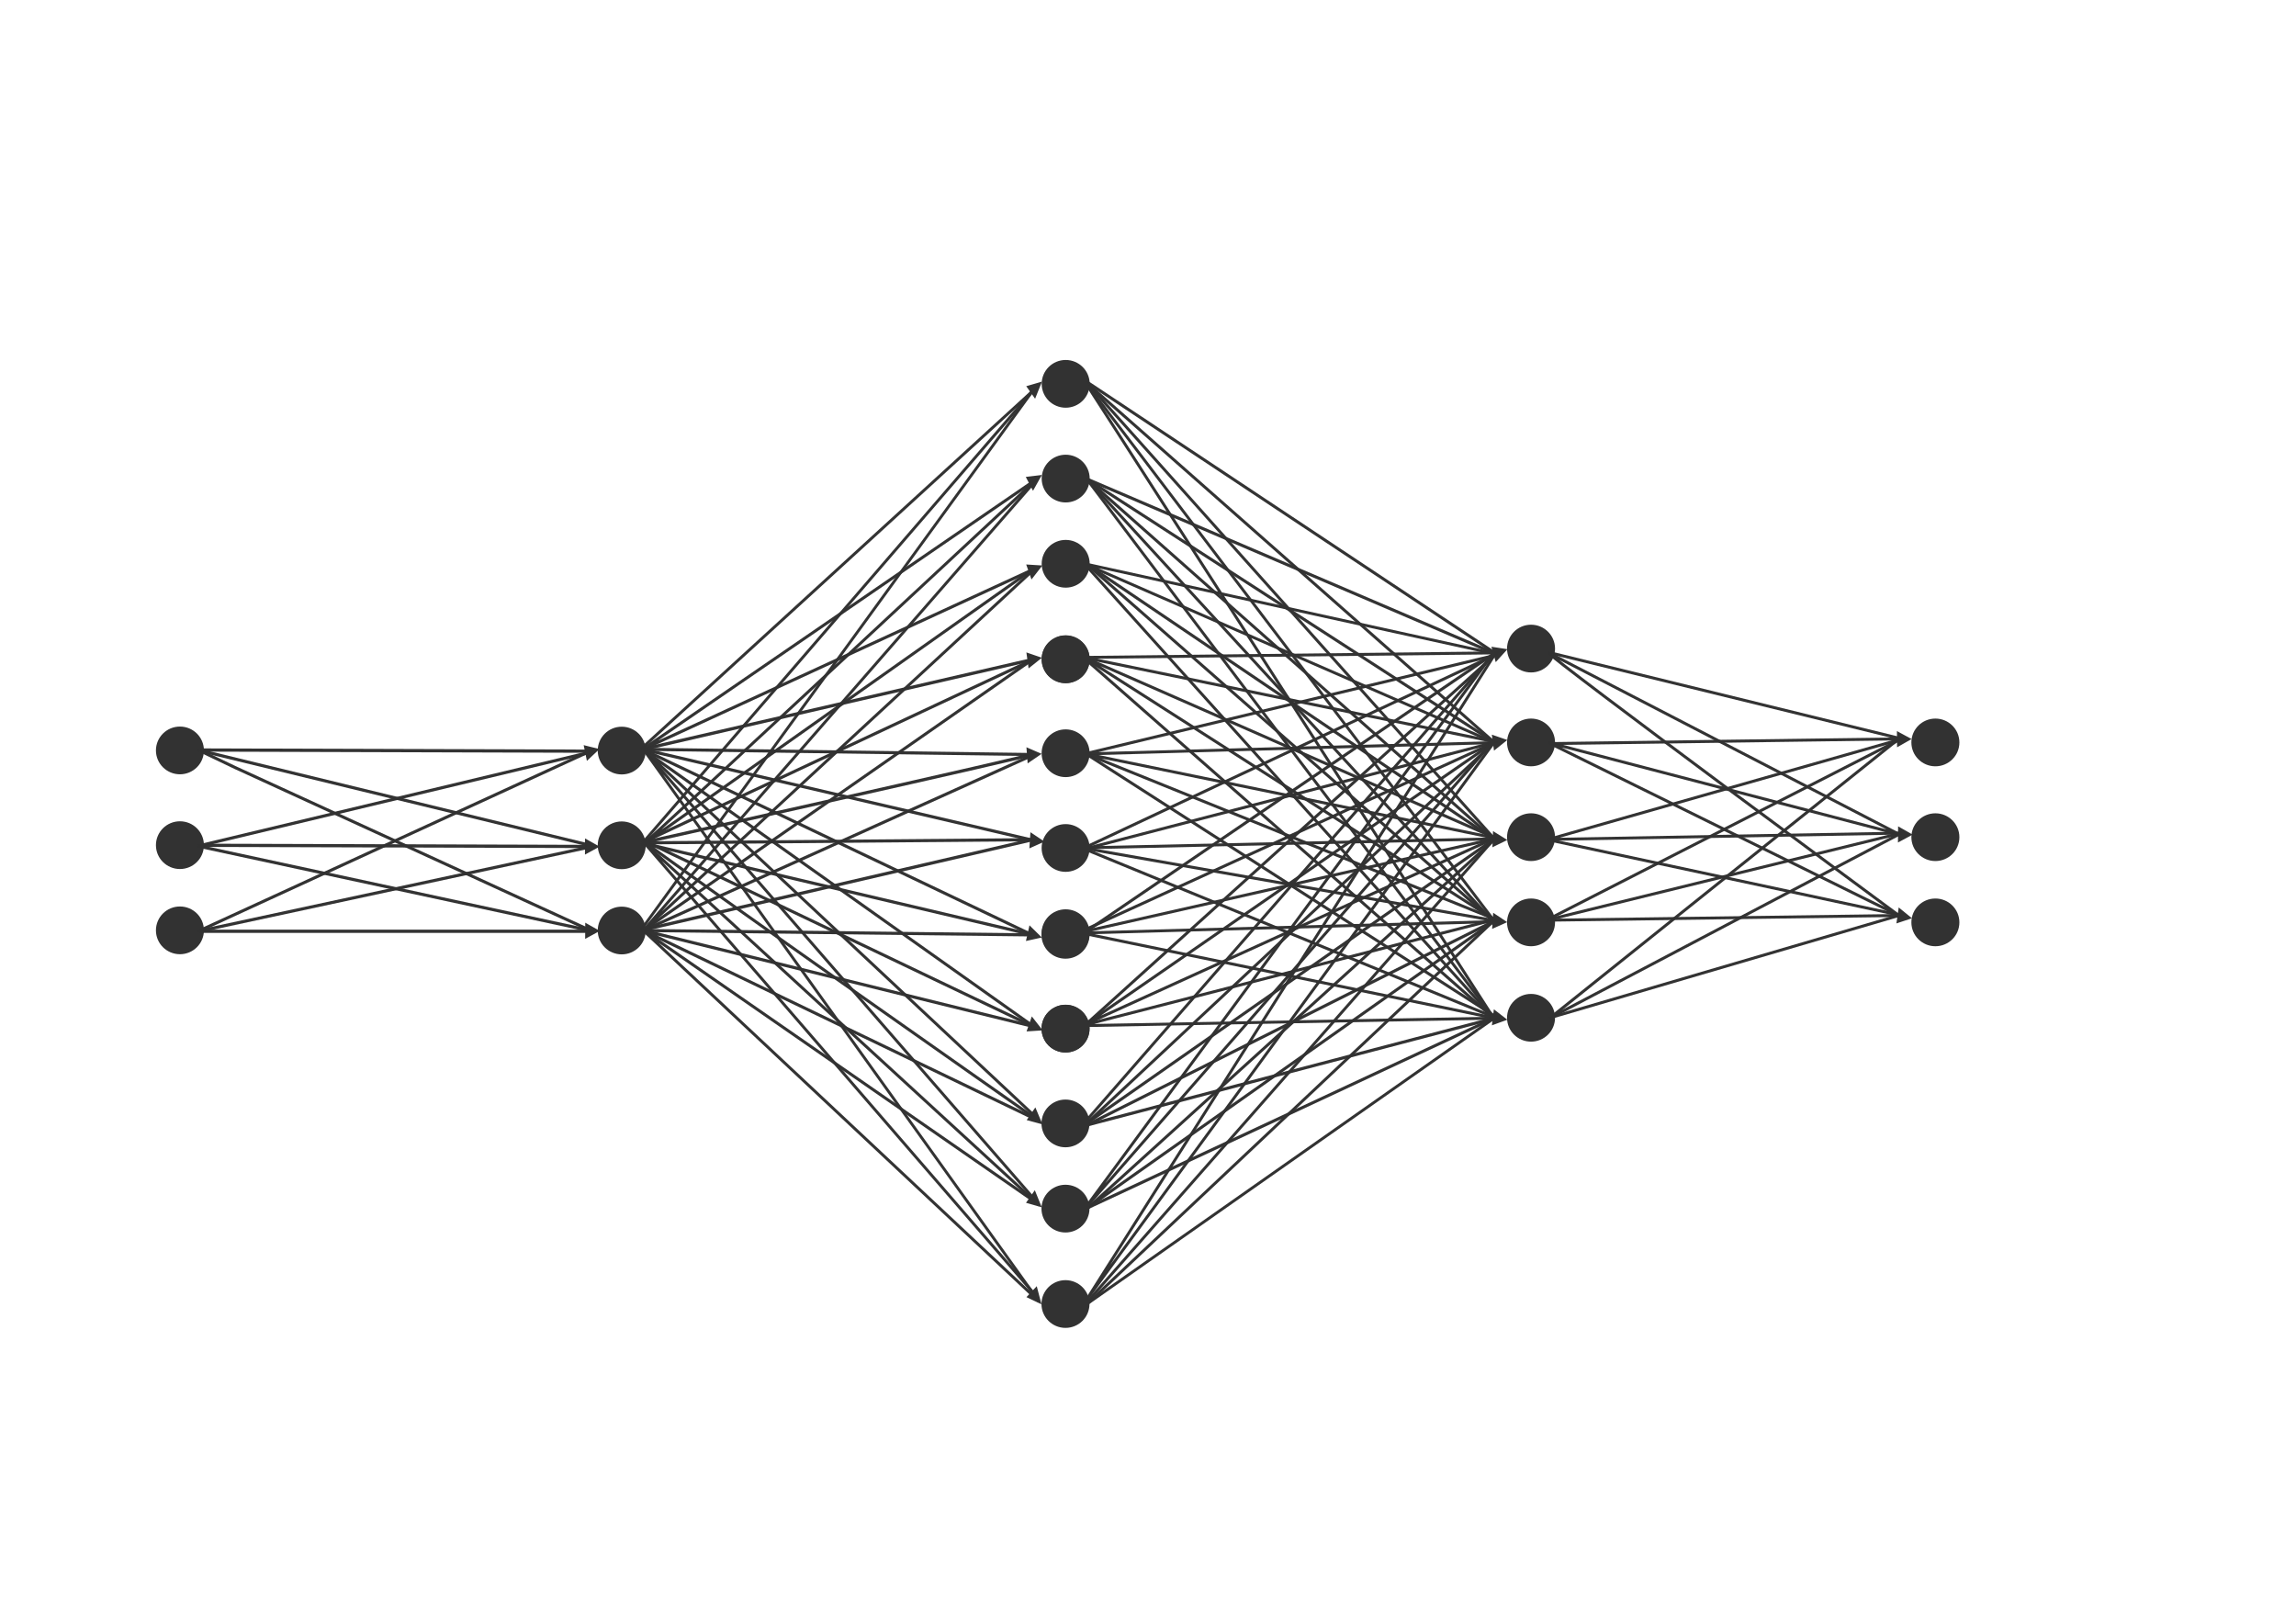 <?xml version="1.0" encoding="UTF-8" standalone="no"?>
<!DOCTYPE svg PUBLIC "-//W3C//DTD SVG 1.1//EN" "http://www.w3.org/Graphics/SVG/1.1/DTD/svg11.dtd">
<svg width="100%" height="100%" viewBox="0 0 539 381" version="1.1" xmlns="http://www.w3.org/2000/svg" xmlns:xlink="http://www.w3.org/1999/xlink" xml:space="preserve" xmlns:serif="http://www.serif.com/" style="fill-rule:evenodd;clip-rule:evenodd;">
    <g id="g6897-5">
    </g>
    <g id="g6897-5-6">
    </g>
    <g id="g6897-5-6-1">
    </g>
    <g id="g23153">
    </g>
    <g id="g6664-2">
    </g>
    <g id="g23189">
    </g>
    <rect id="rect22655" x="-0" y="0" width="538.008" height="380.855" style="fill:rgb(0,51,102);fill-opacity:0;"/>
    <g id="g6897-5-6-9">
    </g>
    <g id="g6897-5-6-18">
    </g>
    <g id="g6897-5-9">
    </g>
    <g id="g6897-5-6-2">
    </g>
    <g id="g6897-5-6-1-6">
    </g>
    <g id="g23153-2">
    </g>
    <g id="g6664-2-4">
    </g>
    <g id="g23189-4">
    </g>
    <g id="g6897-5-6-9-9">
    </g>
    <g id="g6897-5-6-18-0">
    </g>
    <g transform="matrix(0.482,0,0,0.482,54.874,-68.54)">
        <g id="path5067-75" transform="matrix(1.109,0,0,1.103,-45.057,-11.683)">
            <circle cx="16.994" cy="470.836" r="10.538" style="fill:rgb(50,50,50);"/>
        </g>
        <g id="path5067-05-3" transform="matrix(1.109,0,0,1.103,-45.057,-11.683)">
            <circle cx="16.994" cy="512.661" r="10.538" style="fill:rgb(50,50,50);"/>
        </g>
        <g id="path5067-8-9" transform="matrix(1.109,0,0,1.103,-45.057,-11.683)">
            <circle cx="16.994" cy="550.274" r="10.538" style="fill:rgb(50,50,50);"/>
        </g>
        <g id="path5067-7-3-0-5" transform="matrix(5.845,0,0,5.812,274.64,280.19)">
            <circle cx="94.805" cy="38.467" r="2" style="fill:rgb(50,50,50);"/>
        </g>
        <g id="path5067-05-0-6-2-35" transform="matrix(5.845,0,0,5.812,274.64,280.19)">
            <circle cx="94.805" cy="46.405" r="2" style="fill:rgb(50,50,50);"/>
        </g>
        <g id="path5067-8-7-9-8-9" transform="matrix(5.845,0,0,5.812,274.64,280.19)">
            <circle cx="94.805" cy="53.544" r="2" style="fill:rgb(50,50,50);"/>
        </g>
        <g id="path5067-7-3-0-8-9" transform="matrix(5.845,0,0,5.812,77.703,280.189)">
            <circle cx="94.805" cy="38.467" r="2" style="fill:rgb(50,50,50);"/>
        </g>
        <g id="path5067-7-3-2-3-2-7" transform="matrix(5.845,0,0,5.812,77.703,280.189)">
            <circle cx="94.805" cy="30.602" r="2" style="fill:rgb(50,50,50);"/>
        </g>
        <g id="path5067-0-2-1-3-1-8" transform="matrix(5.845,0,0,5.812,77.703,280.189)">
            <circle cx="94.805" cy="61.538" r="2" style="fill:rgb(50,50,50);"/>
        </g>
        <g id="path5067-05-0-6-2-3-7" transform="matrix(5.845,0,0,5.812,77.703,280.189)">
            <circle cx="94.805" cy="46.405" r="2" style="fill:rgb(50,50,50);"/>
        </g>
        <g id="path5067-8-7-9-8-3-5" transform="matrix(5.845,0,0,5.812,77.703,280.189)">
            <circle cx="94.805" cy="53.544" r="2" style="fill:rgb(50,50,50);"/>
        </g>
        <g id="path5067-7-3-0-8-8-6" transform="matrix(5.845,0,0,5.812,-148.942,105.556)">
            <circle cx="94.805" cy="38.467" r="2" style="fill:rgb(50,50,50);"/>
        </g>
        <g id="path5067-0-2-1-3-1-6-3" transform="matrix(5.845,0,0,5.812,-148.942,105.556)">
            <circle cx="94.805" cy="61.538" r="2" style="fill:rgb(50,50,50);"/>
        </g>
        <g id="path5067-05-0-6-2-3-9-6" transform="matrix(5.845,0,0,5.812,-148.942,105.556)">
            <circle cx="94.805" cy="46.405" r="2" style="fill:rgb(50,50,50);"/>
        </g>
        <g id="path5067-8-7-9-8-3-9-3" transform="matrix(5.845,0,0,5.812,-148.942,105.556)">
            <circle cx="94.805" cy="53.544" r="2" style="fill:rgb(50,50,50);"/>
        </g>
        <g id="path17333-3-4" transform="matrix(1.109,0,0,1.103,-43.998,-50.514)">
            <path d="M390.7,390.684L388.033,385.561L390.998,385.2L393.963,384.839L392.332,387.762L390.7,390.684Z" style="fill:rgb(50,50,50);fill-rule:nonzero;stroke:rgb(50,50,50);stroke-opacity:0.99;stroke-width:0.68px;"/>
        </g>
        <g id="path17333-3-1-6" transform="matrix(1.109,0,0,1.103,-43.982,-54.724)">
            <path d="M390.125,433.678L389.148,430.905L388.172,428.131L391.149,428.316L394.126,428.5L392.125,431.089L390.125,433.678Z" style="fill:rgb(50,50,50);fill-rule:nonzero;stroke:rgb(50,50,50);stroke-opacity:0.99;stroke-width:0.68px;"/>
        </g>
        <g id="path17333-3-9-1" transform="matrix(1.109,0,0,1.103,-43.982,-54.724)">
            <path d="M388.981,473.011L388.579,470.048L388.176,467.085L391.036,468.071L393.897,469.057L391.439,471.034L388.981,473.011Z" style="fill:rgb(50,50,50);fill-rule:nonzero;stroke:rgb(50,50,50);stroke-opacity:0.99;stroke-width:0.68px;"/>
        </g>
        <g id="path17333-3-9-9-6" transform="matrix(1.109,0,0,1.103,-43.982,-54.724)">
            <path d="M388.017,593.551L388.669,590.65L389.322,587.749L391.599,590.003L393.876,592.257L390.947,592.904L388.017,593.551Z" style="fill:rgb(50,50,50);fill-rule:nonzero;stroke:rgb(50,50,50);stroke-opacity:0.99;stroke-width:0.68px;"/>
        </g>
        <g id="path17333-3-9-9-0-6" transform="matrix(1.109,0,0,1.103,-43.982,-54.724)">
            <path d="M592.611,630.726L592.973,627.756L593.334,624.786L595.819,626.716L598.304,628.646L595.458,629.686L592.611,630.726Z" style="fill:rgb(50,50,50);fill-rule:nonzero;stroke:rgb(50,50,50);stroke-opacity:0.99;stroke-width:0.68px;"/>
        </g>
        <g id="path17333-3-9-9-0-8-1-2" transform="matrix(1.109,0,0,1.103,-43.982,-54.724)">
            <path d="M770.27,585.74L770.696,582.782L771.122,579.823L773.564,581.827L776.006,583.83L773.138,584.785L770.27,585.74Z" style="fill:rgb(50,50,50);fill-rule:nonzero;stroke:rgb(50,50,50);stroke-opacity:0.99;stroke-width:0.68px;"/>
        </g>
        <g id="path17333-3-9-9-0-8-0-2" transform="matrix(1.109,0,0,1.103,-43.982,-54.724)">
            <path d="M770.884,549.952L770.937,543.952L773.615,545.486L776.294,547.019L773.588,548.486L770.884,549.952Z" style="fill:rgb(50,50,50);fill-rule:nonzero;stroke:rgb(50,50,50);stroke-opacity:0.99;stroke-width:0.68px;"/>
        </g>
        <g id="path17333-3-9-9-0-8-4-6" transform="matrix(1.109,0,0,1.103,-43.982,-54.724)">
            <path d="M770.486,507.898L770.433,501.898L773.139,503.364L775.845,504.831L773.166,506.364L770.486,507.898Z" style="fill:rgb(50,50,50);fill-rule:nonzero;stroke:rgb(50,50,50);stroke-opacity:0.99;stroke-width:0.68px;"/>
        </g>
        <g id="path17333-3-9-9-0-1-4" transform="matrix(1.109,0,0,1.103,-43.982,-54.724)">
            <path d="M592.677,588.124L592.873,585.132L593.069,582.141L598.242,585.615L595.46,586.869L592.677,588.124Z" style="fill:rgb(50,50,50);fill-rule:nonzero;stroke:rgb(50,50,50);stroke-opacity:0.99;stroke-width:0.68px;"/>
        </g>
        <g id="path17333-3-9-9-0-11-3" transform="matrix(1.109,0,0,1.103,-43.982,-54.724)">
            <path d="M592.786,552.071L592.902,549.074L593.019,546.077L598.281,549.36L595.534,550.716L592.786,552.071Z" style="fill:rgb(50,50,50);fill-rule:nonzero;stroke:rgb(50,50,50);stroke-opacity:0.99;stroke-width:0.68px;"/>
        </g>
        <g id="path17333-3-9-9-0-0-9" transform="matrix(1.109,0,0,1.103,-43.982,-54.724)">
            <path d="M593.386,509.315L592.986,506.352L592.586,503.388L595.445,504.378L598.304,505.368L595.845,507.341L593.386,509.315Z" style="fill:rgb(50,50,50);fill-rule:nonzero;stroke:rgb(50,50,50);stroke-opacity:0.99;stroke-width:0.68px;"/>
        </g>
        <g id="path17333-3-9-9-0-7-5" transform="matrix(1.109,0,0,1.103,-43.982,-54.724)">
            <path d="M594.048,470.2L593.257,467.347L592.467,464.493L595.423,464.947L598.379,465.4L596.213,467.8L594.048,470.2Z" style="fill:rgb(50,50,50);fill-rule:nonzero;stroke:rgb(50,50,50);stroke-opacity:0.99;stroke-width:0.68px;"/>
        </g>
        <g id="path17333-3-9-9-06-0" transform="matrix(1.109,0,0,1.103,-43.982,-54.724)">
            <path d="M388.359,751.131L392.145,747.089L393.012,750.431L393.879,753.772L391.119,752.451L388.359,751.131Z" style="fill:rgb(50,50,50);fill-rule:nonzero;stroke:rgb(50,50,50);stroke-opacity:0.99;stroke-width:0.68px;"/>
        </g>
        <g id="path17333-3-9-9-1-4" transform="matrix(1.109,0,0,1.103,-43.982,-54.724)">
            <path d="M388.151,709.383L391.393,704.737L392.667,707.894L393.942,711.051L391.047,710.217L388.151,709.383Z" style="fill:rgb(50,50,50);fill-rule:nonzero;stroke:rgb(50,50,50);stroke-opacity:0.99;stroke-width:0.68px;"/>
        </g>
        <g id="path17333-3-9-9-07-3" transform="matrix(1.109,0,0,1.103,-43.611,-56.082)">
            <path d="M388.111,674.092L389.706,671.746L391.302,669.399L392.61,672.537L393.918,675.676L391.014,674.884L388.111,674.092Z" style="fill:rgb(50,50,50);fill-rule:nonzero;stroke:rgb(50,50,50);stroke-opacity:0.99;stroke-width:0.68px;"/>
        </g>
        <g id="path17333-3-9-9-8-4" transform="matrix(1.109,0,0,1.103,-43.982,-54.724)">
            <path d="M388.329,633.549L389.299,630.772L390.268,627.995L392.275,630.578L394.282,633.16L391.305,633.354L388.329,633.549Z" style="fill:rgb(50,50,50);fill-rule:nonzero;stroke:rgb(50,50,50);stroke-opacity:0.99;stroke-width:0.68px;"/>
        </g>
        <g id="path17333-3-9-91-2" transform="matrix(1.109,0,0,1.103,-42.741,-54.172)">
            <path d="M388.331,552.061L388.528,549.07L388.726,546.079L391.311,547.818L393.897,549.557L391.114,550.809L388.331,552.061Z" style="fill:rgb(50,50,50);fill-rule:nonzero;stroke:rgb(50,50,50);stroke-opacity:0.99;stroke-width:0.68px;"/>
        </g>
        <g id="path17333-3-9-96-6" transform="matrix(1.109,0,0,1.103,-43.982,-54.724)">
            <path d="M388.611,514.969L388.389,511.981L388.168,508.992L390.961,510.213L393.754,511.434L391.183,513.202L388.611,514.969Z" style="fill:rgb(50,50,50);fill-rule:nonzero;stroke:rgb(50,50,50);stroke-opacity:0.99;stroke-width:0.68px;"/>
        </g>
        <g id="path17333-3-6-2" transform="matrix(1.109,0,0,1.103,-43.982,-54.724)">
            <path d="M391.51,353.873L389.881,351.557L388.253,349.241L391.146,348.394L394.038,347.547L392.774,350.71L391.51,353.873Z" style="fill:rgb(50,50,50);fill-rule:nonzero;stroke:rgb(50,50,50);stroke-opacity:0.99;stroke-width:0.68px;"/>
        </g>
        <g id="path9126-38" transform="matrix(4.99,0,0,5.812,-127.266,138.361)">
            <path d="M21.989,63.503L60.443,63.603" style="fill:none;fill-rule:nonzero;stroke:rgb(50,50,50);stroke-opacity:0.99;stroke-width:0.27px;stroke-linejoin:round;"/>
        </g>
        <g id="path9126-33-0" transform="matrix(4.99,0,0,5.812,-127.266,138.361)">
            <path d="M21.989,78.692L60.483,78.692" style="fill:none;fill-rule:nonzero;stroke:rgb(50,50,50);stroke-opacity:0.99;stroke-width:0.27px;stroke-linejoin:round;"/>
        </g>
        <g id="path9126-4-6" transform="matrix(4.99,0,0,5.812,-127.266,138.361)">
            <path d="M22.02,71.487C22.02,71.487 61.314,71.587 60.465,71.587" style="fill:rgb(50,50,50);fill-rule:nonzero;stroke:rgb(50,50,50);stroke-opacity:0.99;stroke-width:0.27px;stroke-linejoin:round;"/>
        </g>
        <g id="path13390-4" transform="matrix(4.99,0,0,5.812,-127.266,138.361)">
            <path d="M22.02,71.552L60.405,63.669" style="fill:none;fill-rule:nonzero;stroke:rgb(50,50,50);stroke-opacity:0.99;stroke-width:0.26px;stroke-linejoin:round;"/>
        </g>
        <g id="path13390-8-0" transform="matrix(4.99,0,0,5.812,-127.266,138.361)">
            <path d="M22.017,63.503L60.538,71.542" style="fill:none;fill-rule:nonzero;stroke:rgb(50,50,50);stroke-opacity:0.99;stroke-width:0.26px;stroke-linejoin:round;"/>
        </g>
        <g id="path13390-8-7-04" transform="matrix(4.99,0,0,5.812,-127.266,138.361)">
            <path d="M22.02,71.552L60.507,78.676" style="fill:none;fill-rule:nonzero;stroke:rgb(50,50,50);stroke-opacity:0.99;stroke-width:0.26px;stroke-linejoin:round;"/>
        </g>
        <g id="path14264-2" transform="matrix(4.99,0,0,5.812,-127.266,138.361)">
            <path d="M22.02,78.698L60.423,63.548" style="fill:none;fill-rule:nonzero;stroke:rgb(50,50,50);stroke-opacity:0.99;stroke-width:0.26px;stroke-linejoin:round;"/>
        </g>
        <g id="path13390-6-8" transform="matrix(4.99,0,0,5.812,-127.266,138.361)">
            <path d="M22.02,78.698L60.679,71.552" style="fill:none;fill-rule:nonzero;stroke:rgb(50,50,50);stroke-opacity:0.99;stroke-width:0.26px;stroke-linejoin:round;"/>
        </g>
        <g id="path14264-5-9-5" transform="matrix(4.99,0,0,5.812,-127.266,138.361)">
            <path d="M60.533,78.709L25.627,64.969L22.045,63.501" style="fill:rgb(50,50,50);fill-rule:nonzero;stroke:rgb(50,50,50);stroke-opacity:0.99;stroke-width:0.26px;stroke-linejoin:round;"/>
        </g>
        <g id="path17333-1" transform="matrix(2.839,-0.788,0.557,2.724,-0.471,387.722)">
            <path d="M49.095,59.835L49.095,57.471L51.142,58.653L49.095,59.835Z" style="fill:rgb(50,50,50);fill-rule:nonzero;stroke:rgb(50,50,50);stroke-opacity:0.99;stroke-width:0.26px;"/>
        </g>
        <g id="path17333-9-4" transform="matrix(2.918,0.022,-0.016,2.8,29.134,389.142)">
            <path d="M49.095,59.835L49.095,57.471L51.142,58.653L49.095,59.835Z" style="fill:rgb(50,50,50);fill-rule:nonzero;stroke:rgb(50,50,50);stroke-opacity:0.99;stroke-width:0.26px;"/>
        </g>
        <g id="path17333-9-9-6" transform="matrix(2.918,0.022,-0.016,2.8,29.232,430.181)">
            <path d="M49.095,59.835L49.095,57.471L51.142,58.653L49.095,59.835Z" style="fill:rgb(50,50,50);fill-rule:nonzero;stroke:rgb(50,50,50);stroke-opacity:0.99;stroke-width:0.26px;"/>
        </g>
        <g id="path5067-7-8" transform="matrix(5.845,0,0,5.812,60.375,264.062)">
            <circle cx="22" cy="41.923" r="2" style="fill:rgb(50,50,50);"/>
        </g>
        <g id="path5067-05-0-7" transform="matrix(5.845,0,0,5.812,60.375,264.062)">
            <circle cx="22" cy="49.861" r="2" style="fill:rgb(50,50,50);"/>
        </g>
        <g id="path5067-8-7-3" transform="matrix(5.845,0,0,5.812,60.375,264.062)">
            <circle cx="22" cy="57" r="2" style="fill:rgb(50,50,50);"/>
        </g>
        <g id="path9126-40-8" transform="matrix(4.99,0,0,5.812,-126.19,95.319)">
            <path d="M65.203,70.853L103.129,63.351" style="fill:none;fill-rule:nonzero;stroke:rgb(50,50,50);stroke-opacity:0.99;stroke-width:0.27px;stroke-linejoin:round;"/>
        </g>
        <g id="path9126-33-9-9" transform="matrix(4.99,0,0,5.812,-126.19,95.319)">
            <path d="M65.006,86.031L103.17,78.44" style="fill:none;fill-rule:nonzero;stroke:rgb(50,50,50);stroke-opacity:0.99;stroke-width:0.27px;stroke-linejoin:round;"/>
        </g>
        <g id="path9126-4-4-1" transform="matrix(4.99,0,0,5.812,-126.19,95.319)">
            <path d="M65.128,78.691C65.128,78.691 104.072,71.256 103.223,71.256" style="fill:none;fill-rule:nonzero;stroke:rgb(50,50,50);stroke-opacity:0.99;stroke-width:0.27px;stroke-linejoin:round;"/>
        </g>
        <g id="path13390-0-6" transform="matrix(4.99,0,0,5.812,-126.19,95.319)">
            <path d="M65.128,78.691L103.091,63.417" style="fill:none;fill-rule:nonzero;stroke:rgb(50,50,50);stroke-opacity:0.99;stroke-width:0.26px;stroke-linejoin:round;"/>
        </g>
        <g id="path13390-8-8-8" transform="matrix(4.99,0,0,5.812,-126.19,95.319)">
            <path d="M65.362,70.853L103.224,71.289" style="fill:none;fill-rule:nonzero;stroke:rgb(50,50,50);stroke-opacity:0.99;stroke-width:0.26px;stroke-linejoin:round;"/>
        </g>
        <g id="path13390-8-7-0-2" transform="matrix(4.99,0,0,5.812,-126.19,95.319)">
            <path d="M65.128,78.691L103.193,78.424" style="fill:none;fill-rule:nonzero;stroke:rgb(50,50,50);stroke-opacity:0.99;stroke-width:0.26px;stroke-linejoin:round;"/>
        </g>
        <g id="path13390-8-5-1-0" transform="matrix(4.99,0,0,5.812,-126.19,95.319)">
            <path d="M65.006,86.031L103.16,86.401" style="fill:none;fill-rule:nonzero;stroke:rgb(50,50,50);stroke-opacity:0.99;stroke-width:0.26px;stroke-linejoin:round;"/>
        </g>
        <g id="path13390-8-5-1-01" serif:id="path13390-8-5-1-0" transform="matrix(4.99,0,0,5.812,91.052,-169.336)">
            <path d="M65.101,85.891L104.819,130.809" style="fill:none;fill-rule:nonzero;stroke:rgb(50,50,50);stroke-opacity:0.99;stroke-width:0.26px;stroke-linejoin:round;"/>
        </g>
        <g id="path13390-8-5-1-02" serif:id="path13390-8-5-1-0" transform="matrix(4.99,0,0,5.812,91.052,-169.336)">
            <path d="M65.101,85.761L104.749,123.843" style="fill:none;fill-rule:nonzero;stroke:rgb(50,50,50);stroke-opacity:0.99;stroke-width:0.26px;stroke-linejoin:round;"/>
        </g>
        <g id="path13390-8-5-1-03" serif:id="path13390-8-5-1-0" transform="matrix(4.99,0,0,5.812,91.052,-169.336)">
            <path d="M65.101,85.761L104.819,115.835" style="fill:none;fill-rule:nonzero;stroke:rgb(50,50,50);stroke-opacity:0.99;stroke-width:0.26px;stroke-linejoin:round;"/>
        </g>
        <g id="path13390-8-5-1-04" serif:id="path13390-8-5-1-0" transform="matrix(4.99,0,0,5.812,91.052,-169.336)">
            <path d="M65.006,85.598L104.731,108.253" style="fill:none;fill-rule:nonzero;stroke:rgb(50,50,50);stroke-opacity:0.99;stroke-width:0.26px;stroke-linejoin:round;"/>
        </g>
        <g id="path13390-8-5-1-05" serif:id="path13390-8-5-1-0" transform="matrix(4.99,0,0,5.812,90.002,276.501)">
            <path d="M65.091,86.149L104.959,47.216" style="fill:none;fill-rule:nonzero;stroke:rgb(50,50,50);stroke-opacity:0.99;stroke-width:0.26px;stroke-linejoin:round;"/>
        </g>
        <g id="path13390-8-5-1-06" serif:id="path13390-8-5-1-0" transform="matrix(4.99,0,0,5.812,90.002,276.501)">
            <path d="M65.091,86.275L104.959,54.032" style="fill:none;fill-rule:nonzero;stroke:rgb(50,50,50);stroke-opacity:0.99;stroke-width:0.26px;stroke-linejoin:round;"/>
        </g>
        <g id="path13390-8-5-1-07" serif:id="path13390-8-5-1-0" transform="matrix(4.99,0,0,5.812,91.124,230.876)">
            <path d="M65.006,86.031L104.805,55.066" style="fill:none;fill-rule:nonzero;stroke:rgb(50,50,50);stroke-opacity:0.99;stroke-width:0.26px;stroke-linejoin:round;"/>
        </g>
        <g id="path13390-8-5-1-08" serif:id="path13390-8-5-1-0" transform="matrix(4.99,0,0,5.812,91.124,230.536)">
            <path d="M65.006,86.031L104.783,61.963" style="fill:none;fill-rule:nonzero;stroke:rgb(50,50,50);stroke-opacity:0.99;stroke-width:0.26px;stroke-linejoin:round;"/>
        </g>
        <g id="path13390-8-5-1-09" serif:id="path13390-8-5-1-0" transform="matrix(4.99,0,0,5.812,91.124,230.536)">
            <path d="M65.006,86.031L104.783,70.098" style="fill:none;fill-rule:nonzero;stroke:rgb(50,50,50);stroke-opacity:0.99;stroke-width:0.26px;stroke-linejoin:round;"/>
        </g>
        <g id="path13390-8-5-1-010" serif:id="path13390-8-5-1-0" transform="matrix(4.99,0,0,5.812,91.124,190.077)">
            <path d="M65.006,86.031L104.717,77.092" style="fill:none;fill-rule:nonzero;stroke:rgb(50,50,50);stroke-opacity:0.99;stroke-width:0.26px;stroke-linejoin:round;"/>
        </g>
        <g id="path13390-8-5-1-011" serif:id="path13390-8-5-1-0" transform="matrix(4.99,0,0,5.812,91.124,190.077)">
            <path d="M65.006,86.031L104.783,68.924" style="fill:none;fill-rule:nonzero;stroke:rgb(50,50,50);stroke-opacity:0.99;stroke-width:0.26px;stroke-linejoin:round;"/>
        </g>
        <g id="path13390-8-5-1-012" serif:id="path13390-8-5-1-0" transform="matrix(4.99,0,0,5.812,91.124,190.077)">
            <path d="M64.98,85.891L104.717,62.09" style="fill:none;fill-rule:nonzero;stroke:rgb(50,50,50);stroke-opacity:0.99;stroke-width:0.26px;stroke-linejoin:round;"/>
        </g>
        <g id="path13390-8-5-1-013" serif:id="path13390-8-5-1-0" transform="matrix(4.99,0,0,5.812,91.124,190.077)">
            <path d="M64.98,85.891L104.717,54" style="fill:none;fill-rule:nonzero;stroke:rgb(50,50,50);stroke-opacity:0.99;stroke-width:0.26px;stroke-linejoin:round;"/>
        </g>
        <g id="path13390-8-5-1-014" serif:id="path13390-8-5-1-0" transform="matrix(4.99,0,0,5.812,91.124,190.077)">
            <path d="M64.866,85.747L104.805,46.436" style="fill:none;fill-rule:nonzero;stroke:rgb(50,50,50);stroke-opacity:0.99;stroke-width:0.26px;stroke-linejoin:round;"/>
        </g>
        <g id="path13390-8-5-1-015" serif:id="path13390-8-5-1-0" transform="matrix(4.99,0,0,5.812,91.124,95.545)">
            <path d="M65.006,86.031L104.935,62.681" style="fill:none;fill-rule:nonzero;stroke:rgb(50,50,50);stroke-opacity:0.99;stroke-width:0.26px;stroke-linejoin:round;"/>
        </g>
        <g id="path13390-8-5-1-016" serif:id="path13390-8-5-1-0" transform="matrix(4.99,0,0,5.812,91.124,-83.007)">
            <path d="M65.006,86.031L104.734,115.949" style="fill:none;fill-rule:nonzero;stroke:rgb(50,50,50);stroke-opacity:0.99;stroke-width:0.26px;stroke-linejoin:round;"/>
        </g>
        <g id="path13390-8-5-1-017" serif:id="path13390-8-5-1-0" transform="matrix(4.99,0,0,5.812,91.124,-83.007)">
            <path d="M65.006,86.031L104.734,109.065" style="fill:none;fill-rule:nonzero;stroke:rgb(50,50,50);stroke-opacity:0.99;stroke-width:0.26px;stroke-linejoin:round;"/>
        </g>
        <g id="path13390-8-5-1-018" serif:id="path13390-8-5-1-0" transform="matrix(4.99,0,0,5.812,91.052,-124.571)">
            <path d="M65.006,86.031L104.749,131.211" style="fill:none;fill-rule:nonzero;stroke:rgb(50,50,50);stroke-opacity:0.99;stroke-width:0.26px;stroke-linejoin:round;"/>
        </g>
        <g id="path13390-8-5-1-019" serif:id="path13390-8-5-1-0" transform="matrix(4.99,0,0,5.812,91.052,-124.571)">
            <path d="M65.006,86.031L104.749,123.181" style="fill:none;fill-rule:nonzero;stroke:rgb(50,50,50);stroke-opacity:0.99;stroke-width:0.26px;stroke-linejoin:round;"/>
        </g>
        <g id="path13390-8-5-1-020" serif:id="path13390-8-5-1-0" transform="matrix(4.99,0,0,5.812,91.052,-124.571)">
            <path d="M65.006,86.031L104.819,116.269" style="fill:none;fill-rule:nonzero;stroke:rgb(50,50,50);stroke-opacity:0.99;stroke-width:0.26px;stroke-linejoin:round;"/>
        </g>
        <g id="path13390-8-5-1-021" serif:id="path13390-8-5-1-0" transform="matrix(4.99,0,0,5.812,91.052,-124.571)">
            <path d="M65.006,86.031L104.819,108.118" style="fill:none;fill-rule:nonzero;stroke:rgb(50,50,50);stroke-opacity:0.99;stroke-width:0.26px;stroke-linejoin:round;"/>
        </g>
        <g id="path13390-8-5-1-022" serif:id="path13390-8-5-1-0" transform="matrix(4.99,0,0,5.812,91.052,-124.571)">
            <path d="M65.006,86.031L104.819,100.652" style="fill:none;fill-rule:nonzero;stroke:rgb(50,50,50);stroke-opacity:0.99;stroke-width:0.26px;stroke-linejoin:round;"/>
        </g>
        <g id="path13390-8-5-1-023" serif:id="path13390-8-5-1-0" transform="matrix(4.99,0,0,5.812,-125.871,-169.336)">
            <path d="M64.942,131.564L103.16,86.401" style="fill:none;fill-rule:nonzero;stroke:rgb(50,50,50);stroke-opacity:0.99;stroke-width:0.26px;stroke-linejoin:round;"/>
        </g>
        <g id="path13390-8-5-1-024" serif:id="path13390-8-5-1-0" transform="matrix(4.99,0,0,5.812,-125.871,-169.336)">
            <path d="M64.942,124.425L103.16,86.401" style="fill:none;fill-rule:nonzero;stroke:rgb(50,50,50);stroke-opacity:0.99;stroke-width:0.26px;stroke-linejoin:round;"/>
        </g>
        <g id="path13390-8-5-1-025" serif:id="path13390-8-5-1-0" transform="matrix(4.99,0,0,5.812,-125.871,-169.336)">
            <path d="M64.942,116.385L103.16,86.401" style="fill:none;fill-rule:nonzero;stroke:rgb(50,50,50);stroke-opacity:0.99;stroke-width:0.26px;stroke-linejoin:round;"/>
        </g>
        <g id="path14264-3-9" transform="matrix(4.99,0,0,5.812,-126.19,95.319)">
            <path d="M65.269,86.031L103.091,63.417" style="fill:none;fill-rule:nonzero;stroke:rgb(50,50,50);stroke-opacity:0.99;stroke-width:0.26px;stroke-linejoin:round;"/>
        </g>
        <g id="path13390-6-3-7" transform="matrix(4.99,0,0,5.812,-126.19,95.319)">
            <path d="M65.269,86.031L103.365,71.3" style="fill:none;fill-rule:nonzero;stroke:rgb(50,50,50);stroke-opacity:0.99;stroke-width:0.26px;stroke-linejoin:round;"/>
        </g>
        <g id="path14266-6-6-8" transform="matrix(4.99,0,0,5.812,-126.19,95.319)">
            <path d="M103.168,86.383L65.203,70.853" style="fill:none;fill-rule:nonzero;stroke:rgb(50,50,50);stroke-opacity:0.99;stroke-width:0.26px;stroke-linejoin:round;"/>
        </g>
        <g id="path14264-5-9-22-4" transform="matrix(4.99,0,0,5.812,-126.19,95.319)">
            <path d="M103.219,78.456L67.228,71.251L65.203,70.853" style="fill:none;fill-rule:nonzero;stroke:rgb(50,50,50);stroke-opacity:0.99;stroke-width:0.26px;stroke-linejoin:round;"/>
        </g>
        <g id="path14264-5-9-2-6-5" transform="matrix(4.99,0,0,5.812,-126.19,95.319)">
            <path d="M103.202,86.383L67.766,79.226L65.128,78.691" style="fill:none;fill-rule:nonzero;stroke:rgb(50,50,50);stroke-opacity:0.99;stroke-width:0.26px;stroke-linejoin:round;"/>
        </g>
        <g id="path19032-8" transform="matrix(4.99,0,0,5.812,-126.19,95.319)">
            <path d="M103.455,55.723L65.203,70.853L103.717,48.177" style="fill:none;fill-rule:nonzero;stroke:rgb(50,50,50);stroke-opacity:0.99;stroke-width:0.26px;"/>
        </g>
        <g id="path19038-7" transform="matrix(4.99,0,0,5.812,-126.19,95.319)">
            <path d="M103.219,93.991L65.362,70.954L103.48,101.598" style="fill:none;fill-rule:nonzero;stroke:rgb(50,50,50);stroke-opacity:0.99;stroke-width:0.26px;"/>
        </g>
        <g id="path19040-5" transform="matrix(4.99,0,0,5.812,-126.19,95.319)">
            <path d="M103.853,108.971L65.362,70.954L103.809,117.032" style="fill:none;fill-rule:nonzero;stroke:rgb(50,50,50);stroke-opacity:0.99;stroke-width:0.26px;"/>
        </g>
        <g id="path19044-6" transform="matrix(4.99,0,0,5.812,-126.19,95.319)">
            <path d="M103.717,48.177C103.717,48.177 65.411,78.822 65.128,78.892L103.058,55.896" style="fill:none;fill-rule:nonzero;stroke:rgb(50,50,50);stroke-opacity:0.99;stroke-width:0.26px;"/>
        </g>
        <g id="path19046-8" transform="matrix(4.99,0,0,5.812,-126.19,95.319)">
            <path d="M103.083,93.981L65.128,78.424C65.976,79.202 103.219,101.598 103.219,101.598" style="fill:none;fill-rule:nonzero;stroke:rgb(50,50,50);stroke-opacity:0.99;stroke-width:0.26px;"/>
        </g>
        <g id="path19048-2" transform="matrix(4.99,0,0,5.812,-126.19,95.319)">
            <path d="M103.879,109.041L65.362,78.691L103.446,116.511" style="fill:none;fill-rule:nonzero;stroke:rgb(50,50,50);stroke-opacity:0.99;stroke-width:0.26px;"/>
        </g>
        <g id="path19054-3" transform="matrix(4.99,0,0,5.812,-126.19,95.319)">
            <path d="M103.455,55.723L65.269,86.031L103.717,48.177" style="fill:none;fill-rule:nonzero;stroke:rgb(50,50,50);stroke-opacity:0.99;stroke-width:0.26px;"/>
        </g>
        <g id="path19056-1" transform="matrix(4.99,0,0,5.812,-125.396,94.908)">
            <path d="M103.06,94.122L65.11,86.102L103.06,101.781" style="fill:none;fill-rule:nonzero;stroke:rgb(50,50,50);stroke-opacity:0.99;stroke-width:0.26px;"/>
        </g>
        <g id="path19058-1" transform="matrix(4.99,0,0,5.812,-126.19,95.319)">
            <path d="M103.756,108.918L65.269,86.031L103.879,117.103" style="fill:none;fill-rule:nonzero;stroke:rgb(50,50,50);stroke-opacity:0.99;stroke-width:0.26px;"/>
        </g>
        <g id="path28733-9" transform="matrix(1.109,0,0,1.103,-43.982,-54.724)">
            <path d="M594.345,548.876L413.275,552.856L592.859,468.023" style="fill:none;fill-rule:nonzero;stroke:rgb(50,50,50);stroke-opacity:0.99;stroke-width:1.29px;"/>
        </g>
        <g id="path28735-7" transform="matrix(1.109,0,0,1.103,-43.982,-54.724)">
            <path d="M592.863,506.42L414.019,553.187L595.617,585.388" style="fill:none;fill-rule:nonzero;stroke:rgb(50,50,50);stroke-opacity:0.99;stroke-width:1.29px;"/>
        </g>
        <g id="path28737-6" transform="matrix(1.109,0,0,1.103,-43.982,-54.724)">
            <path d="M413.046,553.258L592.925,627.534" style="fill:none;fill-rule:nonzero;stroke:rgb(50,50,50);stroke-opacity:0.99;stroke-width:1.29px;"/>
        </g>
        <g id="path28739-8" transform="matrix(1.109,0,0,1.103,-43.982,-54.724)">
            <path d="M592.863,506.42L413.275,511.41L592.859,468.023" style="fill:none;fill-rule:nonzero;stroke:rgb(50,50,50);stroke-opacity:0.99;stroke-width:1.29px;"/>
        </g>
        <g id="path28741-1" transform="matrix(1.109,0,0,1.103,-43.982,-54.724)">
            <path d="M593.086,548.444L414.019,511.41L596.089,585.388" style="fill:none;fill-rule:nonzero;stroke:rgb(50,50,50);stroke-opacity:0.99;stroke-width:1.29px;"/>
        </g>
        <g id="path28743-3" transform="matrix(1.109,0,0,1.103,-43.982,-54.724)">
            <path d="M414.019,511.41L595.532,628.514" style="fill:none;fill-rule:nonzero;stroke:rgb(50,50,50);stroke-opacity:0.99;stroke-width:1.29px;"/>
        </g>
        <g id="path28745-9" transform="matrix(1.109,0,0,1.103,-43.982,-54.724)">
            <path d="M594.816,585.388L412.164,590.472L596.089,628.607" style="fill:none;fill-rule:nonzero;stroke:rgb(50,50,50);stroke-opacity:0.99;stroke-width:1.29px;"/>
        </g>
        <g id="path28747-2" transform="matrix(1.109,0,0,1.103,-43.982,-54.724)">
            <path d="M592.863,548.978L410.38,590.469L593.183,506.42" style="fill:none;fill-rule:nonzero;stroke:rgb(50,50,50);stroke-opacity:0.99;stroke-width:1.29px;"/>
        </g>
        <g id="path28751-3" transform="matrix(1.109,0,0,1.103,-43.982,-54.724)">
            <path d="M593.874,466.796L412.928,468.791L594.773,506.314" style="fill:none;fill-rule:nonzero;stroke:rgb(50,50,50);stroke-opacity:0.99;stroke-width:1.29px;"/>
        </g>
        <g id="path28753-6" transform="matrix(1.109,0,0,1.103,-43.982,-54.724)">
            <path d="M594.773,548.994L412.928,468.703L596.123,586.404" style="fill:none;fill-rule:nonzero;stroke:rgb(50,50,50);stroke-opacity:0.99;stroke-width:1.29px;"/>
        </g>
        <g id="path28755-4" transform="matrix(1.109,0,0,1.103,-43.982,-54.724)">
            <path d="M413.727,469.59L593.086,628.062L412.034,631.378L592.544,584.784" style="fill:none;fill-rule:nonzero;stroke:rgb(50,50,50);stroke-opacity:0.99;stroke-width:1.29px;"/>
        </g>
        <g id="path28757-0" transform="matrix(1.109,0,0,1.103,-43.982,-54.724)">
            <path d="M592.422,549.053L414.17,630.514L592.863,506.42" style="fill:none;fill-rule:nonzero;stroke:rgb(50,50,50);stroke-opacity:0.99;stroke-width:1.29px;"/>
        </g>
        <g id="path28759-0" transform="matrix(1.109,0,0,1.103,-43.982,-54.724)">
            <path d="M413.158,631.482L595.673,465.743" style="fill:none;fill-rule:nonzero;stroke:rgb(50,50,50);stroke-opacity:0.99;stroke-width:1.29px;"/>
        </g>
        <g id="path30959-0" transform="matrix(1.109,0,0,1.103,-43.982,-54.724)">
            <path d="M770.91,546.825L617.064,466.735C617.514,468.842 770.91,582.716 770.91,582.716L616.814,506.314L770.91,546.825Z" style="fill:none;fill-rule:nonzero;stroke:rgb(50,50,50);stroke-opacity:0.99;stroke-width:1.29px;"/>
        </g>
        <g id="path30965-1" transform="matrix(1.109,0,0,1.103,-43.982,-54.724)">
            <path d="M772.451,504.734L617.064,549.149L772.001,546.359" style="fill:none;fill-rule:nonzero;stroke:rgb(50,50,50);stroke-opacity:0.99;stroke-width:1.29px;"/>
        </g>
        <g id="path30969-5" transform="matrix(1.109,0,0,1.103,-43.982,-54.724)">
            <path d="M616.14,584.823L772.001,582.716" style="fill:none;fill-rule:nonzero;stroke:rgb(50,50,50);stroke-opacity:0.99;stroke-width:1.29px;"/>
        </g>
        <g id="path5067-7-3-0-8-7-8" transform="matrix(5.845,0,0,5.812,-148.974,285.45)">
            <circle cx="94.805" cy="38.467" r="2" style="fill:rgb(50,50,50);"/>
        </g>
        <g id="path5067-7-3-2-3-2-3-9" transform="matrix(5.845,0,0,5.812,-148.974,285.45)">
            <circle cx="94.805" cy="30.602" r="2" style="fill:rgb(50,50,50);"/>
        </g>
        <g id="path5067-0-2-1-3-1-1-3" transform="matrix(5.845,0,0,5.812,-148.974,285.45)">
            <circle cx="94.805" cy="61.538" r="2" style="fill:rgb(50,50,50);"/>
        </g>
        <g id="path5067-05-0-6-2-3-3-0" transform="matrix(5.845,0,0,5.812,-148.974,285.45)">
            <circle cx="94.805" cy="46.405" r="2" style="fill:rgb(50,50,50);"/>
        </g>
        <g id="path5067-8-7-9-8-3-2-2" transform="matrix(5.845,0,0,5.812,-148.974,285.45)">
            <circle cx="94.805" cy="53.544" r="2" style="fill:rgb(50,50,50);"/>
        </g>
        <g id="path5067-7-3-0-8-6-2" transform="matrix(5.845,0,0,5.812,-149.044,419.586)">
            <circle cx="94.805" cy="38.467" r="2" style="fill:rgb(50,50,50);"/>
        </g>
        <g id="path5067-7-3-2-3-2-60-3" transform="matrix(5.845,0,0,5.812,-149.044,419.586)">
            <circle cx="94.805" cy="30.602" r="2" style="fill:rgb(50,50,50);"/>
        </g>
        <g id="path5067-0-2-1-3-1-7-6" transform="matrix(5.845,0,0,5.812,-149.044,419.586)">
            <circle cx="94.805" cy="61.538" r="2" style="fill:rgb(50,50,50);"/>
        </g>
        <g id="path5067-05-0-6-2-3-6-2" transform="matrix(5.845,0,0,5.812,-149.044,419.586)">
            <circle cx="94.805" cy="46.405" r="2" style="fill:rgb(50,50,50);"/>
        </g>
        <g id="path5067-8-7-9-8-3-1-2" transform="matrix(5.845,0,0,5.812,-149.044,419.586)">
            <circle cx="94.805" cy="53.544" r="2" style="fill:rgb(50,50,50);"/>
        </g>
        <g id="path7959-8" transform="matrix(1.109,0,0,1.103,-43.982,-54.724)">
            <path d="M413.542,754.811L593.183,628.062" style="fill:none;fill-rule:nonzero;stroke:rgb(50,50,50);stroke-width:1.26px;stroke-linejoin:round;"/>
        </g>
        <g id="path7963-2" transform="matrix(1.109,0,0,1.103,-43.982,-54.724)">
            <path d="M414.039,347.963L593.086,628.203L413.275,427.43L592.786,467.001L412.928,712.834L592.622,506.09L413.275,427.43" style="fill:none;fill-rule:nonzero;stroke:rgb(50,50,50);stroke-width:1.26px;stroke-linejoin:round;"/>
        </g>
        <g id="path7967-1" transform="matrix(1.109,0,0,1.103,-43.982,-54.724)">
            <path d="M592.859,506.679L414.052,752.614L593.183,467.906" style="fill:none;fill-rule:nonzero;stroke:rgb(50,50,50);stroke-width:1.26px;stroke-linejoin:round;"/>
        </g>
        <g id="path30969-51" serif:id="path30969-5" transform="matrix(1.097,0,0,1.103,-34.196,-5.181)">
            <path d="M615.255,583.058L770.904,537.687" style="fill:none;fill-rule:nonzero;stroke:rgb(50,50,50);stroke-opacity:0.99;stroke-width:1.29px;"/>
        </g>
        <g id="path30969-52" serif:id="path30969-5" transform="matrix(1.109,0,0,1.103,-41.985,-93.67)">
            <path d="M616.14,584.823L770.202,618.018" style="fill:none;fill-rule:nonzero;stroke:rgb(50,50,50);stroke-opacity:0.99;stroke-width:1.29px;"/>
        </g>
        <g id="path30969-53" serif:id="path30969-5" transform="matrix(1.109,0,0,1.103,-41.985,-7.293)">
            <path d="M616.14,584.823L770.202,503.354" style="fill:none;fill-rule:nonzero;stroke:rgb(50,50,50);stroke-opacity:0.99;stroke-width:1.29px;"/>
        </g>
        <g id="path30969-54" serif:id="path30969-5" transform="matrix(1.109,0,0,1.103,-43.982,-54.724)">
            <path d="M616.14,584.823L772.001,546.348" style="fill:none;fill-rule:nonzero;stroke:rgb(50,50,50);stroke-opacity:0.99;stroke-width:1.29px;"/>
        </g>
        <g id="path30969-55" serif:id="path30969-5" transform="matrix(1.109,0,0,1.103,-43.982,-54.724)">
            <path d="M616.14,584.823L772.001,504.734" style="fill:none;fill-rule:nonzero;stroke:rgb(50,50,50);stroke-opacity:0.99;stroke-width:1.29px;"/>
        </g>
        <g id="path30969-56" serif:id="path30969-5" transform="matrix(1.109,0,0,1.103,-41.985,-7.293)">
            <path d="M616.14,584.823L769.111,461.739" style="fill:none;fill-rule:nonzero;stroke:rgb(50,50,50);stroke-opacity:0.99;stroke-width:1.29px;"/>
        </g>
        <g id="path30969-57" serif:id="path30969-5" transform="matrix(1.109,0,0,1.103,-41.985,-140.753)">
            <path d="M616.14,584.823L772.001,582.716" style="fill:none;fill-rule:nonzero;stroke:rgb(50,50,50);stroke-opacity:0.99;stroke-width:1.29px;"/>
        </g>
        <g id="path30969-58" serif:id="path30969-5" transform="matrix(1.109,0,0,1.103,-41.985,-184.93)">
            <path d="M616.14,584.823L770.202,622.76" style="fill:none;fill-rule:nonzero;stroke:rgb(50,50,50);stroke-opacity:0.99;stroke-width:1.29px;"/>
        </g>
    </g>
</svg>
